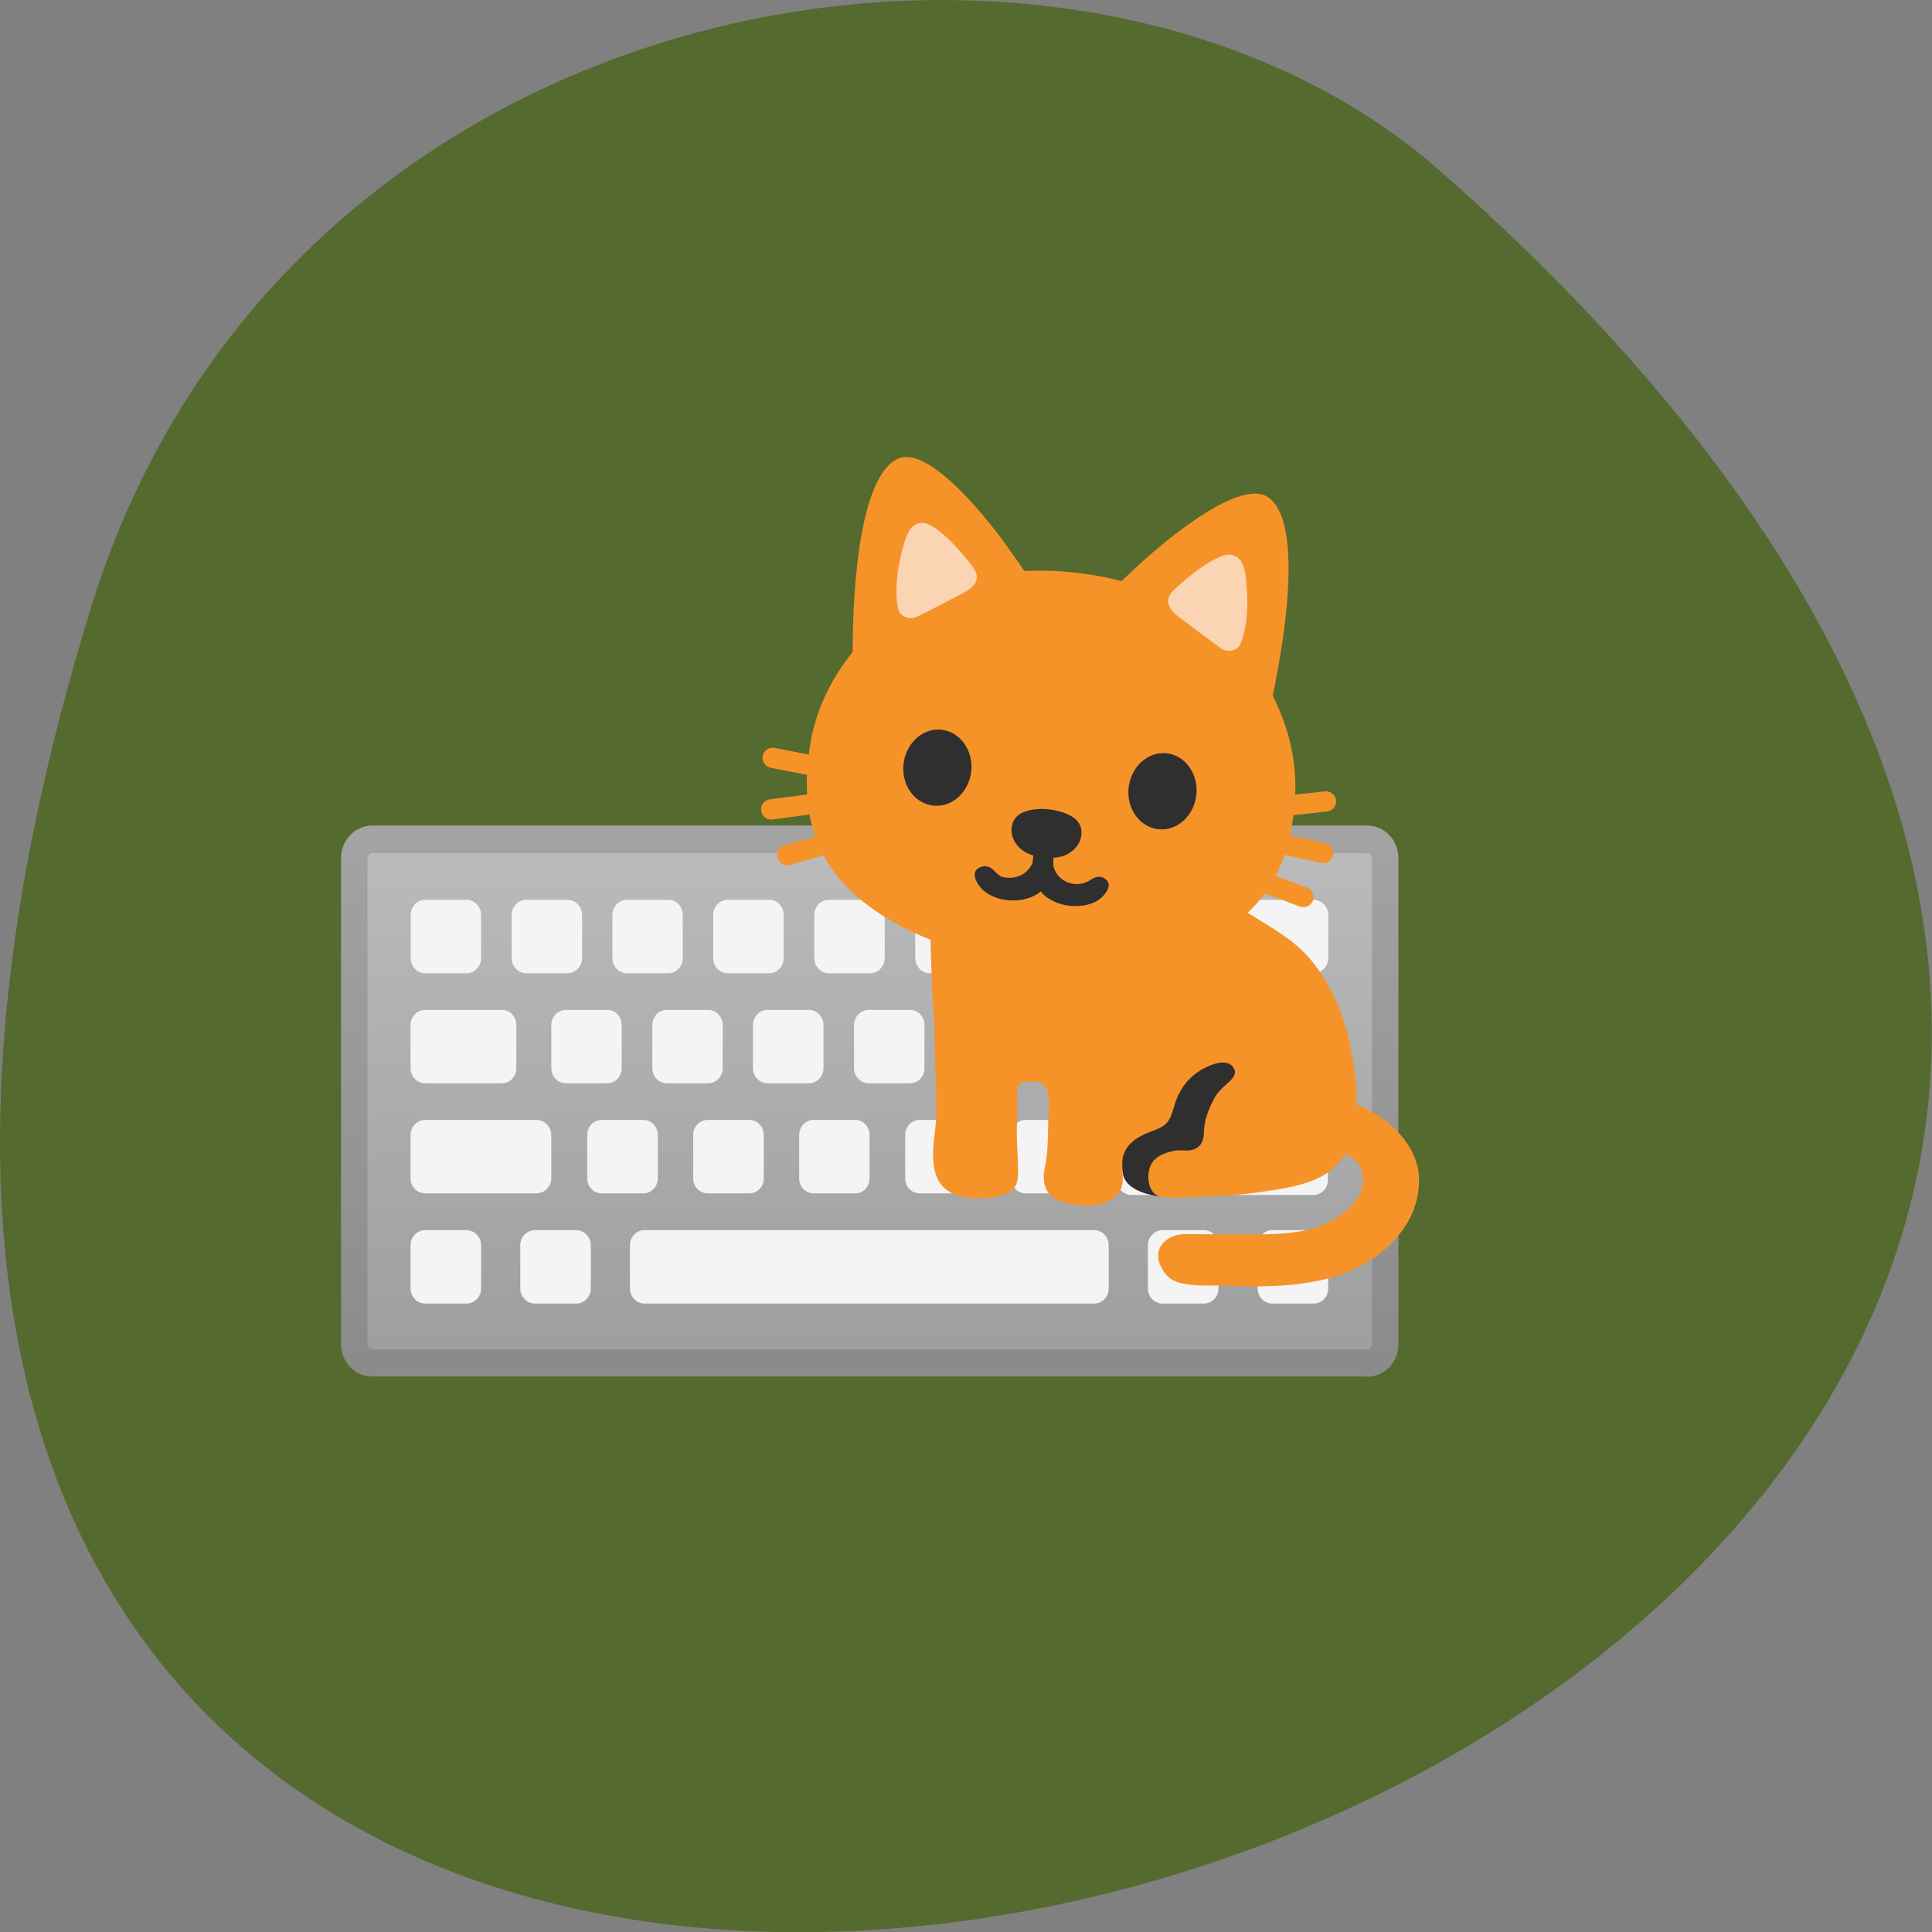 <svg xmlns="http://www.w3.org/2000/svg" viewBox="0 0 48 48"><rect x="0" y="0" width="48" height="48" fill="#808080" stroke="none"/><defs><linearGradient id="0" gradientUnits="userSpaceOnUse" y1="33.798" x2="0" y2="93.81" gradientTransform="matrix(0.219 0 0 0.228 7.571 12.777)"><stop stop-color="#bcbcbc"/><stop offset="1" stop-color="#9d9d9d"/></linearGradient></defs><path d="m 2.266 15.08 c -18.03 58.36 78.84 29.17 33.539 -10.813 c -9.07 -8.01 -28.68 -4.922 -33.539 10.813" fill="#546a2f"/><path d="m 33.969 34.2 h -24.719 c -0.43 0 -0.777 -0.359 -0.777 -0.809 v -12.07 c 0 -0.445 0.348 -0.809 0.777 -0.809 h 24.719 c 0.426 0 0.773 0.359 0.773 0.809 v 12.08 c 0 0.445 -0.348 0.805 -0.773 0.805" fill="url(#0)"/><path d="m 33.969 21.2 c 0.066 0 0.117 0.055 0.117 0.121 v 12.08 c 0 0.066 -0.051 0.121 -0.117 0.121 h -24.719 c -0.066 0 -0.121 -0.055 -0.121 -0.121 v -12.08 c 0 -0.07 0.055 -0.125 0.121 -0.125 h 24.719 m 0 -0.68 h -24.719 c -0.43 0 -0.777 0.359 -0.777 0.805 v 12.08 c 0 0.445 0.348 0.809 0.777 0.809 h 24.719 c 0.426 0 0.773 -0.363 0.773 -0.809 v -12.08 c 0 -0.445 -0.348 -0.805 -0.773 -0.805" fill="#424242" fill-opacity="0.2"/><g fill="#f4f4f4"><path d="m 11.59 24.18 h -1.027 c -0.199 0 -0.359 -0.168 -0.359 -0.375 v -1.074 c 0 -0.207 0.16 -0.375 0.359 -0.375 h 1.027 c 0.199 0 0.363 0.168 0.363 0.375 v 1.074 c 0 0.207 -0.164 0.375 -0.363 0.375"/><path d="m 14.1 24.18 h -1.027 c -0.199 0 -0.363 -0.168 -0.363 -0.375 v -1.074 c 0 -0.207 0.164 -0.375 0.363 -0.375 h 1.027 c 0.199 0 0.363 0.168 0.363 0.375 v 1.074 c 0 0.207 -0.164 0.375 -0.363 0.375"/><path d="m 16.605 24.18 h -1.027 c -0.199 0 -0.363 -0.168 -0.363 -0.375 v -1.074 c 0 -0.207 0.164 -0.375 0.363 -0.375 h 1.027 c 0.199 0 0.359 0.168 0.359 0.375 v 1.074 c 0 0.207 -0.16 0.375 -0.359 0.375"/><path d="m 19.11 24.18 h -1.031 c -0.199 0 -0.359 -0.168 -0.359 -0.375 v -1.074 c 0 -0.207 0.16 -0.375 0.359 -0.375 h 1.031 c 0.199 0 0.359 0.168 0.359 0.375 v 1.074 c 0 0.207 -0.16 0.375 -0.359 0.375"/><path d="m 21.617 24.18 h -1.027 c -0.199 0 -0.359 -0.168 -0.359 -0.375 v -1.074 c 0 -0.207 0.16 -0.375 0.359 -0.375 h 1.027 c 0.199 0 0.363 0.168 0.363 0.375 v 1.074 c 0 0.207 -0.164 0.375 -0.363 0.375"/><path d="m 24.13 24.18 h -1.027 c -0.199 0 -0.363 -0.168 -0.363 -0.375 v -1.074 c 0 -0.207 0.164 -0.375 0.363 -0.375 h 1.027 c 0.199 0 0.363 0.168 0.363 0.375 v 1.074 c 0 0.207 -0.164 0.375 -0.363 0.375"/><path d="m 26.633 24.18 h -1.027 c -0.199 0 -0.363 -0.168 -0.363 -0.375 v -1.074 c 0 -0.207 0.164 -0.375 0.363 -0.375 h 1.027 c 0.199 0 0.359 0.168 0.359 0.375 v 1.074 c 0 0.207 -0.16 0.375 -0.359 0.375"/><path d="m 29.14 24.18 h -1.027 c -0.199 0 -0.359 -0.168 -0.359 -0.375 v -1.074 c 0 -0.207 0.16 -0.375 0.359 -0.375 h 1.027 c 0.199 0 0.363 0.168 0.363 0.375 v 1.074 c 0 0.207 -0.164 0.375 -0.363 0.375"/><path d="m 32.637 24.18 h -1.906 c -0.199 0 -0.359 -0.168 -0.359 -0.375 v -1.074 c 0 -0.207 0.16 -0.375 0.359 -0.375 h 1.906 c 0.199 0 0.363 0.168 0.363 0.375 v 1.074 c 0 0.207 -0.164 0.375 -0.363 0.375"/><path d="m 31.609 26.914 h 1.027 c 0.199 0 0.359 -0.168 0.359 -0.375 v -1.07 c 0 -0.211 -0.16 -0.379 -0.359 -0.379 h -1.027 c -0.199 0 -0.363 0.168 -0.363 0.379 v 1.07 c 0 0.207 0.164 0.375 0.363 0.375"/><path d="m 29.1 26.914 h 1.027 c 0.199 0 0.359 -0.168 0.359 -0.375 v -1.07 c 0 -0.211 -0.16 -0.379 -0.359 -0.379 h -1.027 c -0.199 0 -0.363 0.168 -0.363 0.379 v 1.07 c 0 0.207 0.164 0.375 0.363 0.375"/><path d="m 26.594 26.914 h 1.027 c 0.199 0 0.363 -0.168 0.363 -0.375 v -1.07 c 0 -0.211 -0.164 -0.379 -0.363 -0.379 h -1.027 c -0.199 0 -0.359 0.168 -0.359 0.379 v 1.07 c 0 0.207 0.16 0.375 0.359 0.375"/><path d="m 24.09 26.914 h 1.031 c 0.199 0 0.359 -0.168 0.359 -0.375 v -1.07 c 0 -0.211 -0.16 -0.379 -0.359 -0.379 h -1.031 c -0.199 0 -0.359 0.168 -0.359 0.379 v 1.07 c 0 0.207 0.16 0.375 0.359 0.375"/><path d="m 21.582 26.914 h 1.027 c 0.199 0 0.359 -0.168 0.359 -0.375 v -1.07 c 0 -0.211 -0.16 -0.379 -0.359 -0.379 h -1.027 c -0.199 0 -0.363 0.168 -0.363 0.379 v 1.07 c 0 0.207 0.164 0.375 0.363 0.375"/><path d="m 19.07 26.914 h 1.027 c 0.199 0 0.363 -0.168 0.363 -0.375 v -1.07 c 0 -0.211 -0.164 -0.379 -0.363 -0.379 h -1.027 c -0.199 0 -0.363 0.168 -0.363 0.379 v 1.07 c 0 0.207 0.164 0.375 0.363 0.375"/><path d="m 16.566 26.914 h 1.027 c 0.199 0 0.363 -0.168 0.363 -0.375 v -1.07 c 0 -0.211 -0.164 -0.379 -0.363 -0.379 h -1.027 c -0.199 0 -0.359 0.168 -0.359 0.379 v 1.07 c 0 0.207 0.16 0.375 0.359 0.375"/><path d="m 14.06 26.914 h 1.027 c 0.199 0 0.359 -0.168 0.359 -0.375 v -1.07 c 0 -0.211 -0.16 -0.379 -0.359 -0.379 h -1.027 c -0.199 0 -0.363 0.168 -0.363 0.379 v 1.07 c 0 0.207 0.164 0.375 0.363 0.375"/><path d="m 10.563 26.914 h 1.906 c 0.199 0 0.359 -0.168 0.359 -0.375 v -1.07 c 0 -0.211 -0.16 -0.379 -0.359 -0.379 h -1.906 c -0.199 0 -0.363 0.168 -0.363 0.379 v 1.07 c 0 0.207 0.164 0.375 0.363 0.375"/><path d="m 25.477 29.648 h 1.039 c 0.195 0 0.355 -0.164 0.355 -0.371 v -1.082 c 0 -0.203 -0.16 -0.371 -0.355 -0.371 h -1.039 c -0.195 0 -0.355 0.168 -0.355 0.371 v 1.082 c 0 0.207 0.16 0.371 0.355 0.371"/><path d="m 22.844 29.648 h 1.039 c 0.199 0 0.359 -0.164 0.359 -0.371 v -1.082 c 0 -0.203 -0.16 -0.371 -0.359 -0.371 h -1.039 c -0.195 0 -0.355 0.168 -0.355 0.371 v 1.082 c 0 0.207 0.16 0.371 0.355 0.371"/><path d="m 20.21 29.648 h 1.039 c 0.199 0 0.355 -0.164 0.355 -0.371 v -1.082 c 0 -0.203 -0.156 -0.371 -0.355 -0.371 h -1.039 c -0.195 0 -0.355 0.168 -0.355 0.371 v 1.082 c 0 0.207 0.16 0.371 0.355 0.371"/><path d="m 17.578 29.648 h 1.039 c 0.199 0 0.359 -0.164 0.359 -0.371 v -1.082 c 0 -0.203 -0.16 -0.371 -0.359 -0.371 h -1.039 c -0.195 0 -0.355 0.168 -0.355 0.371 v 1.082 c 0 0.207 0.16 0.371 0.355 0.371"/><path d="m 14.945 29.648 h 1.039 c 0.199 0 0.359 -0.164 0.359 -0.371 v -1.082 c 0 -0.203 -0.16 -0.371 -0.359 -0.371 h -1.039 c -0.195 0 -0.355 0.168 -0.355 0.371 v 1.082 c 0 0.207 0.16 0.371 0.355 0.371"/><path d="m 10.563 29.648 h 2.77 c 0.199 0 0.363 -0.168 0.363 -0.375 v -1.07 c 0 -0.207 -0.164 -0.379 -0.363 -0.379 h -2.77 c -0.199 0 -0.363 0.172 -0.363 0.379 v 1.07 c 0 0.211 0.164 0.375 0.363 0.375"/><path d="m 28.11 29.688 h 4.523 c 0.199 0 0.359 -0.168 0.359 -0.375 v -1.148 c 0 -0.207 -0.16 -0.375 -0.359 -0.375 h -4.523 c -0.199 0 -0.363 0.168 -0.363 0.375 v 1.148 c 0 0.207 0.164 0.375 0.363 0.375"/><path d="m 31.609 32.387 h 1.027 c 0.199 0 0.363 -0.168 0.363 -0.375 v -1.074 c 0 -0.207 -0.164 -0.375 -0.363 -0.375 h -1.027 c -0.199 0 -0.363 0.168 -0.363 0.375 v 1.074 c 0 0.207 0.164 0.375 0.363 0.375"/><path d="m 28.883 32.387 h 1.027 c 0.199 0 0.363 -0.168 0.363 -0.375 v -1.074 c 0 -0.207 -0.164 -0.375 -0.363 -0.375 h -1.027 c -0.199 0 -0.363 0.168 -0.363 0.375 v 1.074 c 0 0.207 0.164 0.375 0.363 0.375"/><path d="m 16.01 32.387 h 11.176 c 0.199 0 0.359 -0.168 0.359 -0.375 v -1.074 c 0 -0.207 -0.16 -0.375 -0.359 -0.375 h -11.176 c -0.199 0 -0.359 0.168 -0.359 0.375 v 1.074 c 0 0.207 0.16 0.375 0.359 0.375"/><path d="m 13.289 32.387 h 1.027 c 0.199 0 0.363 -0.168 0.363 -0.375 v -1.074 c 0 -0.207 -0.164 -0.375 -0.363 -0.375 h -1.027 c -0.199 0 -0.363 0.168 -0.363 0.375 v 1.074 c 0 0.207 0.164 0.375 0.363 0.375"/><path d="m 10.563 32.387 h 1.027 c 0.199 0 0.363 -0.168 0.363 -0.375 v -1.074 c 0 -0.207 -0.164 -0.375 -0.363 -0.375 h -1.027 c -0.199 0 -0.363 0.168 -0.363 0.375 v 1.074 c 0 0.207 0.164 0.375 0.363 0.375"/></g><path d="m 28.859 29.73 c 0 0 -0.93 -0.07 -0.965 -0.613 l -0.527 -1.523 l 2.293 -2.125 c 0 0 1.68 -0.031 1.773 -0.031 c 0.098 0 0.551 2.156 0.551 2.156 l -0.809 1.32" fill="#2f2f2f"/><g fill="#f69328"><path d="m 28.875 19.992 c 0.051 0.445 0.148 0.836 0.461 1.164 c 0.254 0.266 0.516 0.488 0.75 0.77 c 0.668 0.809 1.797 1.086 2.492 1.934 c 0.461 0.566 0.773 1.258 0.934 1.965 c 0.18 0.789 0.289 1.664 0.07 2.441 c -0.305 1.066 -1.242 1.195 -2.219 1.344 c -0.449 0.066 -0.906 0.105 -1.363 0.121 c -0.359 0.008 -0.781 0.055 -1.145 0.004 c -0.316 -0.047 -0.375 -0.473 -0.289 -0.727 c 0.09 -0.27 0.363 -0.371 0.617 -0.418 c 0.125 -0.027 0.258 0.008 0.387 -0.012 c 0.234 -0.039 0.332 -0.191 0.34 -0.426 c 0.004 -0.32 0.113 -0.59 0.262 -0.871 c 0.066 -0.125 0.18 -0.238 0.285 -0.332 c 0.109 -0.102 0.301 -0.238 0.195 -0.414 c -0.18 -0.305 -0.723 -0.023 -0.906 0.109 c -0.285 0.199 -0.484 0.504 -0.574 0.84 c -0.125 0.465 -0.223 0.496 -0.656 0.66 c -0.258 0.102 -0.496 0.262 -0.594 0.52 c -0.117 0.316 0.082 0.688 -0.125 0.965 c -0.16 0.219 -0.473 0.34 -0.758 0.328 c -0.738 -0.031 -1.234 -0.211 -1.078 -0.961 c 0.098 -0.469 0.066 -0.984 0.094 -1.473 c 0.012 -0.184 0.027 -0.465 -0.156 -0.594 c -0.07 -0.051 -0.168 -0.059 -0.254 -0.055 c -0.055 0.004 -0.199 -0.004 -0.254 0.012 c -0.156 0.051 -0.117 0.305 -0.117 0.438 c 0 0.254 -0.004 0.516 -0.012 0.77 c -0.004 0.301 0.027 0.598 0.031 0.895 c 0 0.191 0.02 0.434 -0.141 0.57 c -0.184 0.164 -0.465 0.199 -0.715 0.207 c -0.305 0.012 -0.645 -0.012 -0.898 -0.188 c -0.512 -0.359 -0.336 -1.184 -0.289 -1.668 c 0.031 -0.313 0.008 -0.637 0 -0.957 c -0.008 -0.289 -0.016 -0.578 -0.02 -0.871 c -0.004 -0.121 -0.02 -0.25 -0.016 -0.371 c 0.023 -0.344 -0.043 -0.691 -0.055 -1.043 c -0.016 -0.648 -0.051 -1.309 -0.051 -1.969 c 0 -0.281 0.051 -0.594 0.129 -0.859 c 0.047 -0.145 0.094 -0.332 0.168 -0.457 c 0.121 -0.199 0.328 -0.379 0.504 -0.535 c 0.223 -0.199 0.492 -0.301 0.75 -0.453 c 0.332 -0.203 0.68 -0.391 1.039 -0.547 c 0.637 -0.266 1.316 -0.496 2.023 -0.523 c 0.25 -0.012 0.438 -0.047 0.676 -0.105 c 0.242 -0.055 0.363 0.109 0.406 0.336 c 0.039 0.141 0.055 0.289 0.07 0.438"/><path d="m 26.289 15.32 c 0 0 -0.344 -0.422 -1.152 -1.582 c -0.496 -0.723 -2.066 -2.746 -2.859 -2.328 c -1.227 0.645 -1.09 5.215 -1.09 5.215"/><path d="m 26.805 15.379 c 0 0 0.426 -0.344 1.457 -1.316 c 0.641 -0.598 2.598 -2.254 3.285 -1.68 c 1.066 0.883 -0.023 5.328 -0.023 5.328"/><path d="m 32.18 19.691 c 0.055 -1.414 -0.609 -2.941 -1.77 -3.973 c -0.941 -0.832 -2.336 -1.352 -3.742 -1.496 c -1.402 -0.148 -2.875 0.07 -3.969 0.688 c -1.352 0.766 -2.316 2.125 -2.559 3.52 c -0.23 1.324 -0.102 2.691 1.047 3.75 c 0.637 0.586 1.457 1.023 2.32 1.305 c 0.328 0.105 1.184 0.363 2.09 0.461 c 0.914 0.094 1.883 0.027 2.227 -0.008 c 0.906 -0.098 1.801 -0.355 2.547 -0.793 c 1.344 -0.801 1.758 -2.113 1.809 -3.453"/></g><g fill="#2f2f2f"><path d="m 24.13 19.16 c -0.055 0.523 -0.477 0.906 -0.941 0.855 c -0.461 -0.047 -0.797 -0.508 -0.742 -1.031 c 0.059 -0.52 0.477 -0.902 0.941 -0.855 c 0.465 0.051 0.797 0.512 0.742 1.031"/><path d="m 28.04 19.57 c -0.055 0.523 0.277 0.984 0.742 1.031 c 0.465 0.051 0.883 -0.332 0.941 -0.852 c 0.055 -0.523 -0.277 -0.984 -0.742 -1.035 c -0.465 -0.047 -0.883 0.336 -0.941 0.855"/><path d="m 25.898 21.766 c -0.008 0 -0.02 0 -0.027 0 c -0.137 -0.016 -0.238 -0.137 -0.223 -0.277 l 0.098 -0.926 c 0.012 -0.137 0.141 -0.23 0.277 -0.223 c 0.137 0.012 0.238 0.137 0.223 0.277 l -0.098 0.922 c -0.012 0.129 -0.121 0.227 -0.25 0.227"/><path d="m 25.16 22.371 c -0.254 0 -0.512 -0.078 -0.699 -0.223 c -0.148 -0.113 -0.383 -0.457 -0.141 -0.586 c 0.039 -0.023 0.082 -0.035 0.125 -0.039 c 0.07 -0.008 0.129 0.008 0.188 0.051 c 0.094 0.07 0.172 0.195 0.289 0.219 c 0.367 0.074 0.684 -0.113 0.77 -0.477 c 0.023 -0.102 0.031 -0.148 0.148 -0.16 c 0.285 -0.023 0.355 0.332 0.277 0.543 c -0.07 0.191 -0.164 0.395 -0.34 0.508 c -0.184 0.117 -0.402 0.168 -0.617 0.164"/><path d="m 26.492 22.492 c 0.254 0.043 0.52 0.016 0.73 -0.09 c 0.168 -0.086 0.461 -0.383 0.25 -0.555 c -0.137 -0.109 -0.254 -0.066 -0.387 0.02 c -0.336 0.215 -0.793 0.063 -0.906 -0.324 c -0.023 -0.09 0.008 -0.23 -0.031 -0.313 c -0.02 -0.035 -0.051 -0.027 -0.098 -0.043 c -0.027 -0.012 -0.047 -0.023 -0.082 -0.027 c -0.16 -0.008 -0.25 0.16 -0.273 0.293 c -0.016 0.07 -0.027 0.129 -0.016 0.203 c 0.031 0.199 0.086 0.414 0.238 0.559 c 0.156 0.148 0.363 0.238 0.574 0.277"/><path d="m 25.13 20.621 c -0.004 0.176 0.094 0.367 0.262 0.496 c 0.137 0.105 0.34 0.172 0.539 0.191 c 0.199 0.023 0.414 -0.004 0.566 -0.074 c 0.191 -0.094 0.328 -0.258 0.359 -0.43 c 0.031 -0.164 0.012 -0.336 -0.156 -0.469 c -0.094 -0.074 -0.211 -0.129 -0.336 -0.164 c -0.047 -0.016 -0.168 -0.047 -0.301 -0.063 c -0.129 -0.016 -0.27 -0.008 -0.316 -0.004 c -0.129 0.012 -0.258 0.043 -0.363 0.094 c -0.191 0.098 -0.246 0.258 -0.254 0.422"/></g><g fill="#f69328"><path d="m 32.555 27.367 c 0.199 -0.129 0.406 -0.07 0.629 -0.047 c 0.953 0.113 2.031 0.945 2.07 1.938 c 0.047 1.273 -1.09 2.195 -2.223 2.496 c -0.824 0.223 -1.719 0.223 -2.566 0.188 c -0.371 -0.016 -1.039 0.047 -1.367 -0.16 c -0.117 -0.074 -0.219 -0.227 -0.273 -0.352 c -0.195 -0.453 0.199 -0.773 0.625 -0.77 c 0.309 0 0.617 0.008 0.93 0.004 c 0.676 -0.008 1.355 0.043 2.023 -0.09 c 0.609 -0.117 1.5 -0.594 1.461 -1.332 c -0.027 -0.543 -0.633 -0.652 -1.066 -0.715 c -0.109 -0.016 -0.219 -0.055 -0.348 -0.055 c -0.25 -0.008 -0.238 -0.242 -0.219 -0.422 c 0.027 -0.258 0.066 -0.473 0.281 -0.652 c 0.008 -0.008 0.027 -0.02 0.043 -0.031"/><path d="m 20.535 19.34 c -0.016 0 -0.031 0 -0.051 -0.004 l -1.336 -0.262 c -0.137 -0.027 -0.227 -0.16 -0.199 -0.293 c 0.027 -0.137 0.164 -0.23 0.297 -0.199 l 1.336 0.262 c 0.137 0.027 0.227 0.16 0.199 0.293 c -0.023 0.121 -0.129 0.203 -0.246 0.203"/><path d="m 19.16 20.363 c -0.125 0 -0.23 -0.094 -0.25 -0.219 c -0.02 -0.141 0.078 -0.266 0.219 -0.285 l 1.352 -0.176 c 0.133 -0.02 0.262 0.078 0.281 0.215 c 0.02 0.141 -0.078 0.266 -0.215 0.281 l -1.352 0.18 c -0.012 0.004 -0.023 0.004 -0.035 0.004"/><path d="m 19.559 21.496 c -0.109 0 -0.211 -0.07 -0.242 -0.184 c -0.039 -0.133 0.039 -0.27 0.176 -0.309 l 1.309 -0.375 c 0.133 -0.035 0.273 0.039 0.313 0.176 c 0.039 0.133 -0.039 0.273 -0.176 0.309 l -1.309 0.375 c -0.023 0.004 -0.047 0.008 -0.07 0.008"/><path d="m 31.59 20.313 c -0.129 0 -0.238 -0.098 -0.25 -0.227 c -0.016 -0.137 0.082 -0.262 0.223 -0.277 l 1.355 -0.148 c 0.133 -0.012 0.262 0.082 0.277 0.223 c 0.016 0.137 -0.086 0.262 -0.223 0.277 l -1.355 0.148 c -0.012 0 -0.02 0.004 -0.027 0.004"/><path d="m 32.871 21.445 c -0.02 0 -0.035 -0.004 -0.055 -0.008 l -1.332 -0.289 c -0.133 -0.031 -0.219 -0.164 -0.191 -0.301 c 0.031 -0.133 0.164 -0.219 0.301 -0.191 l 1.332 0.293 c 0.133 0.027 0.223 0.164 0.191 0.297 c -0.023 0.117 -0.129 0.199 -0.246 0.199"/><path d="m 32.383 22.539 c -0.031 0 -0.063 -0.004 -0.09 -0.016 l -1.273 -0.48 c -0.133 -0.047 -0.199 -0.195 -0.148 -0.324 c 0.051 -0.129 0.195 -0.195 0.328 -0.145 l 1.273 0.48 c 0.129 0.051 0.195 0.195 0.145 0.324 c -0.039 0.102 -0.133 0.16 -0.234 0.16"/></g><g fill="#fbd4b4"><path d="m 22.527 13.309 c -0.117 0.309 -0.359 1.195 -0.207 1.828 c 0.043 0.188 0.285 0.27 0.453 0.191 c 0.359 -0.172 0.914 -0.473 1.121 -0.574 c 0.355 -0.176 0.477 -0.391 0.285 -0.652 c -0.242 -0.34 -0.852 -1.039 -1.211 -1.105 c -0.207 -0.039 -0.363 0.113 -0.441 0.313"/><path d="m 30.922 14.164 c 0.066 0.324 0.148 1.234 -0.105 1.836 c -0.074 0.176 -0.324 0.219 -0.48 0.109 c -0.32 -0.227 -0.816 -0.613 -1.01 -0.75 c -0.32 -0.23 -0.406 -0.465 -0.172 -0.691 c 0.297 -0.293 1.016 -0.883 1.379 -0.887 c 0.211 -0.004 0.344 0.172 0.387 0.383"/></g></svg>